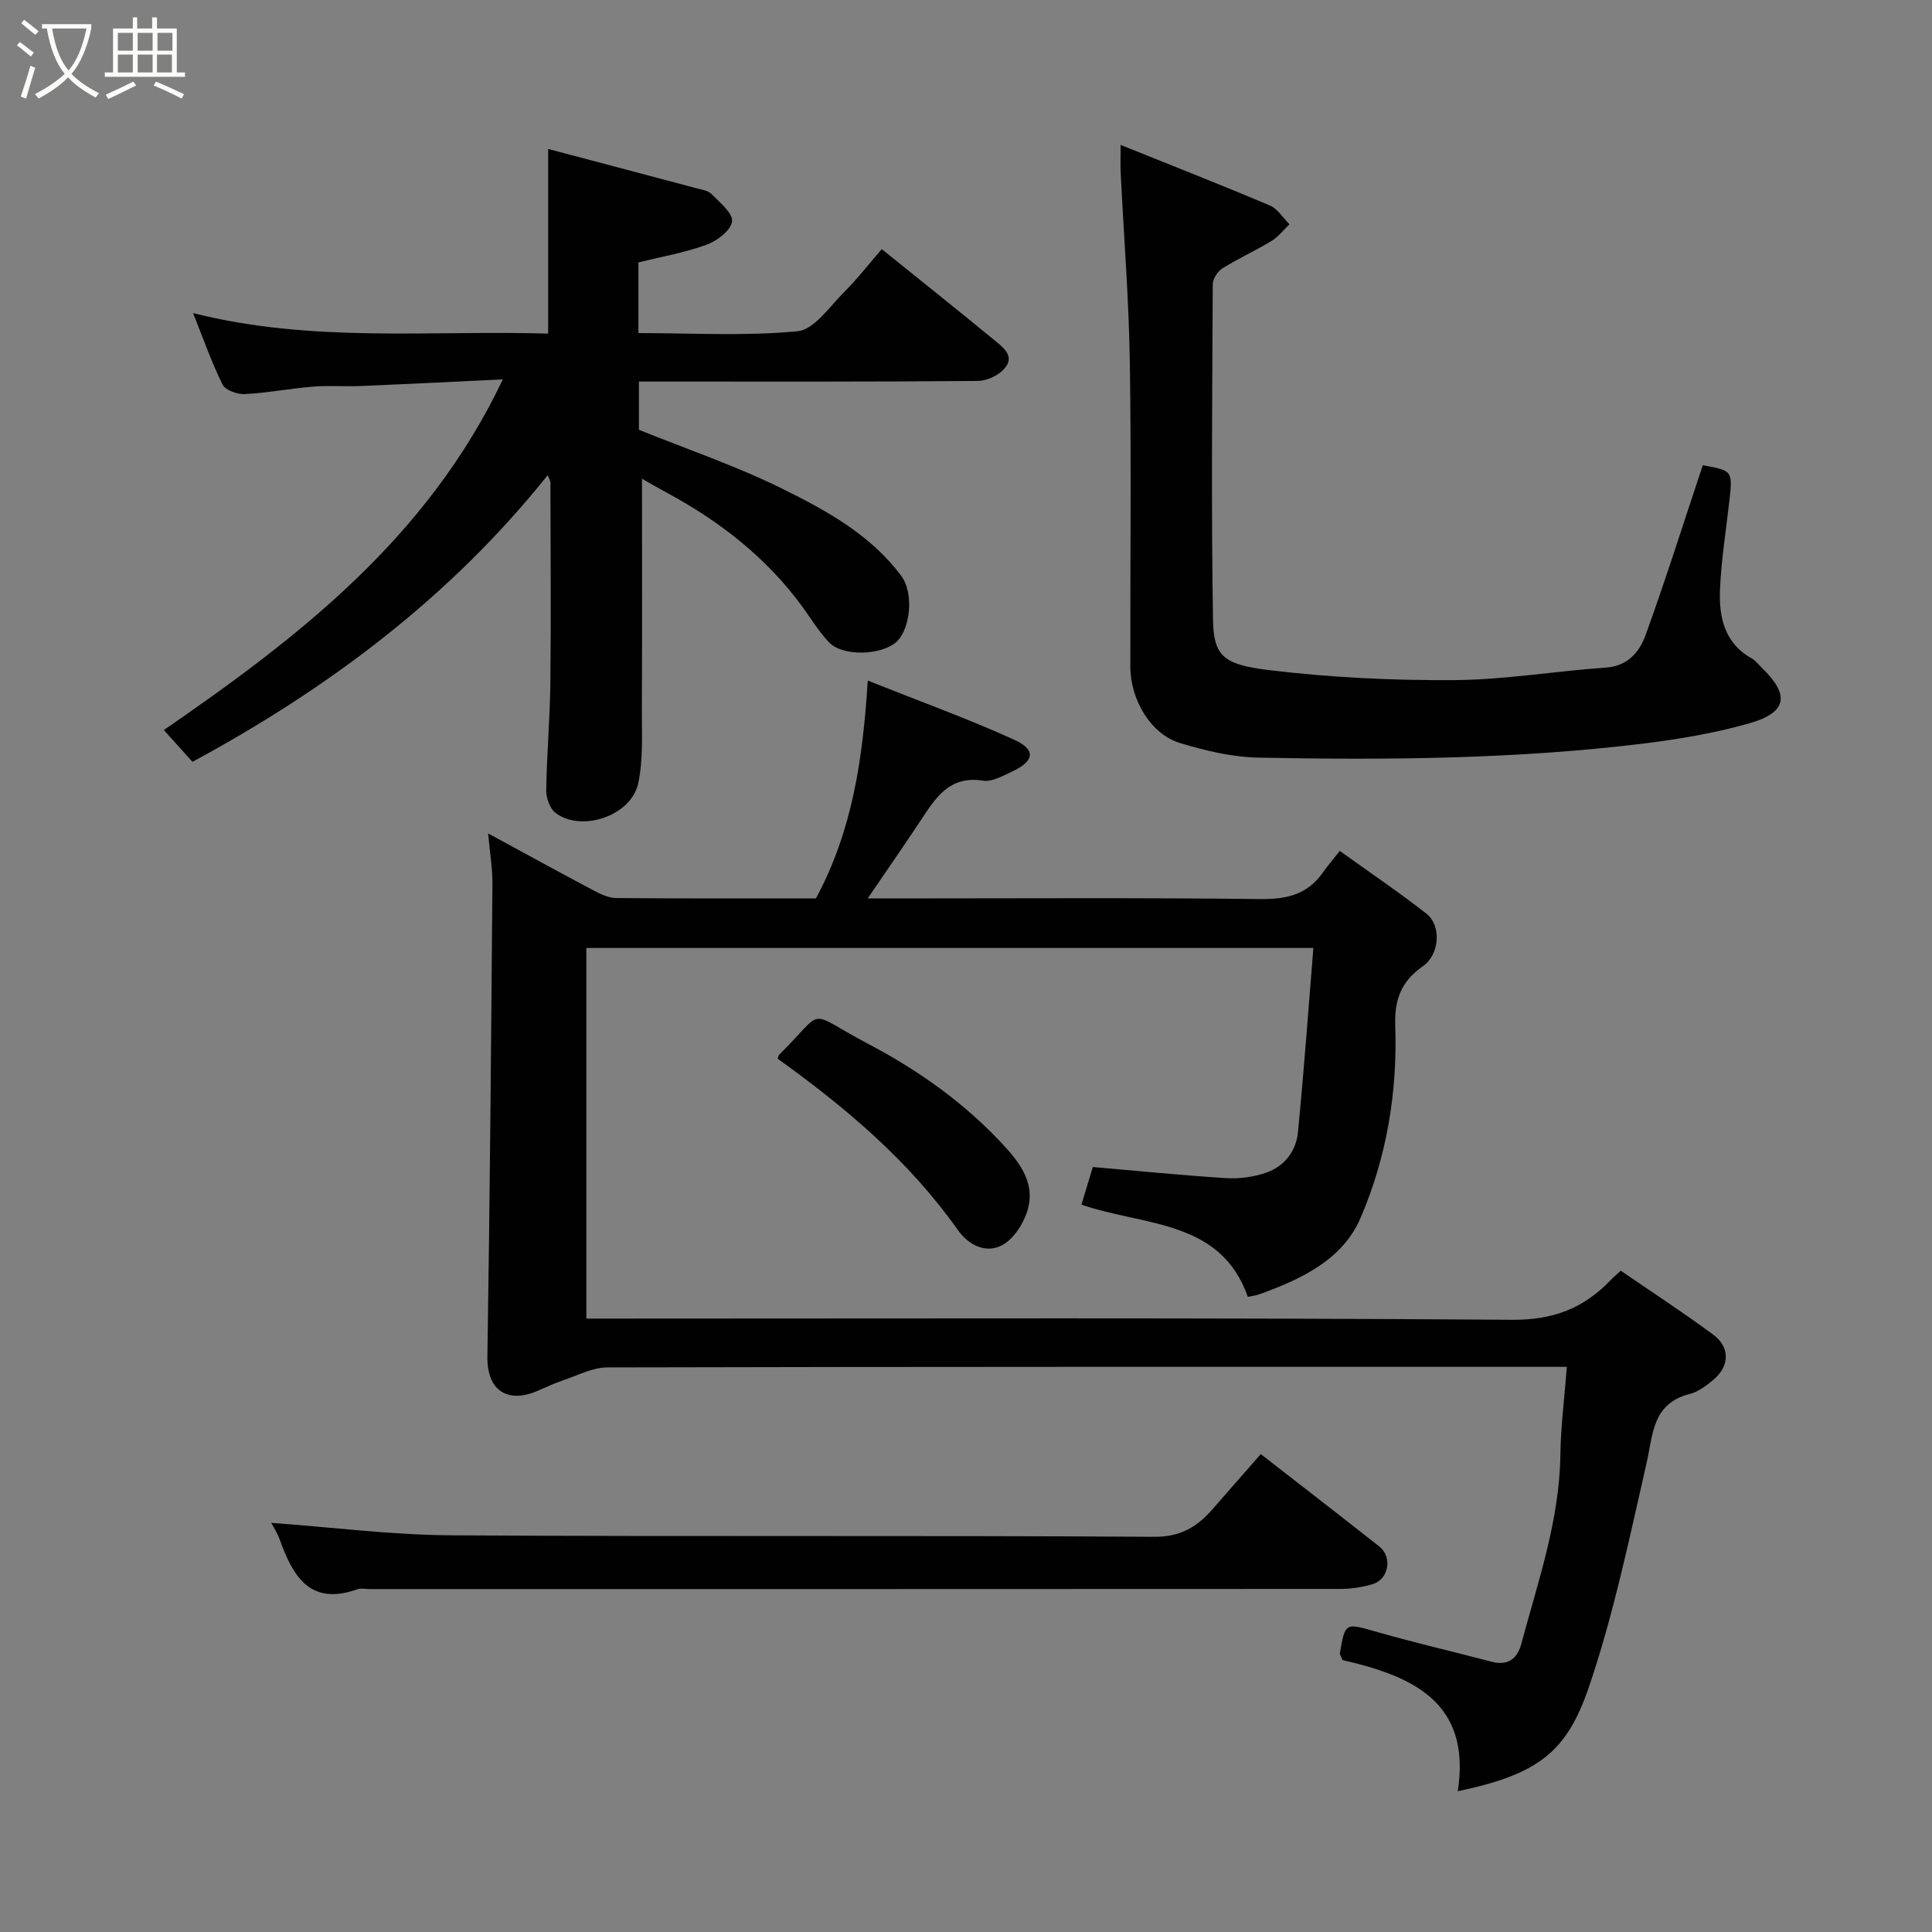 <svg enable-background="new 0 0 400 400" viewBox="0 0 400 400" xmlns="http://www.w3.org/2000/svg"><rect x="0" y="0" width="400" height="400" fill="#808080" stroke="none"/><path d="m6.4 11.7c-1-.8-1.9-1.6-2.9-2.3l.6-.7c.9.7 1.9 1.4 2.9 2.2zm-2.1 8.3c.7-2.1 1.4-4.2 2-6.4.2.1.6.3 1 .4-.7 2.3-1.3 4.4-1.9 6.4zm3-12.8c-1.1-.9-2.1-1.7-2.9-2.4l.6-.7c1 .8 2 1.5 3 2.4zm1.4-1.3v-.9h10.2v.9c-.9 4.2-2.3 7.3-4.1 9.4 1.3 1.4 3.2 2.7 5.7 4-.2.2-.4.5-.7.9-2.5-1.4-4.4-2.7-5.7-4.2-1.4 1.5-3.5 3-6.1 4.4 0 0 0 0-.1-.1-.3-.4-.5-.7-.7-.8 2.7-1.4 4.7-2.8 6.2-4.2-1.8-2.2-3-5.3-3.7-9.4zm9.2 0h-7.1c.6 3.8 1.7 6.7 3.4 8.7 1.7-2 2.9-4.8 3.7-8.7z" fill="#fbfcfa"/><path d="m31.6 3.6h.9v2.3h4.1v9.1h1.7v.9h-16.6v-.9h1.7v-9.1h4.1v-2.3h.9v2.3h3.1v-2.3zm-4 13.3.6.8c-1.9.9-3.8 1.9-5.8 2.8-.2-.3-.3-.6-.5-.9 2-.9 3.9-1.8 5.7-2.7zm-3.2-10.1v3.7h3.1v-3.7zm0 4.5v3.7h3.1v-3.7zm4.1-4.5v3.7h3.1v-3.7zm0 4.5v3.7h3.1v-3.7zm9.1 9.1c-2.1-1.1-4.1-2-5.8-2.7l.5-.8c2.2.9 4.1 1.8 5.8 2.6zm-1.9-13.6h-3.1v3.7h3.1zm-3.2 4.5v3.7h3.1v-3.7z" fill="#fbfcfa"/><g fill="#010101"><path d="m101.06 172.55c7.87 4.27 14.87 8.12 21.92 11.85 1.41.74 3.03 1.51 4.56 1.53 13.98.12 27.97.07 41.39.07 7.49-13.88 9.7-28.66 10.73-45.09 10.9 4.34 20.78 7.91 30.31 12.24 4.59 2.09 4.2 4.44-.48 6.62-1.89.88-4.11 2.15-5.95 1.86-6.99-1.11-9.84 3.57-12.94 8.26-3.39 5.13-6.91 10.18-10.95 16.12h5.78c25.16 0 50.33-.17 75.49.13 5.42.06 9.71-.9 12.9-5.41.96-1.36 2.05-2.63 3.57-4.56 6.41 4.61 12.33 8.61 17.94 13 3.14 2.46 2.74 8.46-.74 10.88-4.46 3.11-5.92 6.87-5.72 12.38.48 13.71-1.8 27.26-7.21 39.79-3.73 8.65-12.36 12.67-20.99 15.77-.61.22-1.27.29-2.32.51-5.63-16.04-21.41-14.61-34.45-19.09.83-2.74 1.66-5.46 2.36-7.79 9.41.81 18.51 1.73 27.63 2.3 2.72.17 5.64-.23 8.22-1.12 3.78-1.3 6.23-4.42 6.61-8.34 1.24-12.59 2.14-25.21 3.2-38.19-50.93 0-100.53 0-150.52 0v76.73h5.69c61.99 0 123.98-.21 185.97.25 8.58.06 14.84-2.41 20.41-8.22.57-.6 1.21-1.13 2.09-1.95 6.41 4.41 12.94 8.65 19.19 13.28 3.46 2.57 3.34 6.48.05 9.26-1.47 1.25-3.19 2.54-5 3-7.76 1.98-7.54 8.38-8.92 14.4-3.55 15.51-6.78 31.2-11.9 46.22-4.57 13.4-10.35 18.1-27.16 21.61 2.89-18.73-9.84-23.91-23.86-27.15-.34-.86-.59-1.18-.55-1.44 1.12-6.46 1.07-6.27 7.83-4.34 7.81 2.23 15.73 4.06 23.59 6.12 3.41.9 5.34-.67 6.15-3.73 3.45-12.89 7.91-25.56 8.08-39.16.08-5.88.85-11.74 1.34-18.16-2.66 0-4.45 0-6.23 0-64.16 0-128.31-.04-192.47.12-3.04.01-6.11 1.66-9.12 2.67-1.85.62-3.61 1.48-5.41 2.24-5.79 2.46-10.38.22-10.26-7.23.52-32.59.77-65.19 1.04-97.79.03-3.22-.53-6.45-.89-10.45z"/><path d="m132.92 99.12c0 16.09.05 31.95-.03 47.81-.02 5.1.3 10.35-.76 15.27-1.43 6.69-11.7 10.17-17.09 6.12-1.18-.89-1.97-3.09-1.95-4.67.11-7.44.77-14.87.86-22.3.15-13.83.03-27.66.01-41.49 0-.28-.2-.56-.56-1.49-20.25 25.35-45.44 44.16-73.55 59.36-1.91-2.12-3.95-4.38-5.93-6.58 28.1-19.36 54.59-39.81 70.19-72.6-10.34.49-19.82.97-29.32 1.37-3.33.14-6.68-.14-9.99.13-4.72.38-9.4 1.3-14.13 1.54-1.54.08-4.01-.8-4.59-1.97-2.27-4.57-3.96-9.44-6.11-14.8 24.72 6.24 49.19 3.52 73.52 4.25 0-12.93 0-25.29 0-38.23 10.23 2.71 20.45 5.4 30.67 8.13 1.09.29 2.44.47 3.15 1.2 1.7 1.75 4.46 3.96 4.25 5.68-.22 1.84-3.1 4.03-5.27 4.82-4.53 1.65-9.36 2.48-14.11 3.66v14.63c11.12 0 22.12.66 32.96-.38 3.42-.33 6.56-5.04 9.55-8.02 2.77-2.76 5.18-5.89 7.87-8.98 8.07 6.51 15.74 12.62 23.32 18.85 1.82 1.5 4.39 3.34 2 5.97-1.25 1.38-3.61 2.46-5.47 2.47-21.48.19-42.98.13-64.47.13-1.8 0-3.59 0-5.66 0v9.98c9.92 4.01 20.1 7.47 29.66 12.19 9.15 4.52 18.3 9.54 24.63 18.02 2.75 3.68 1.88 11.27-1.08 13.8-3.17 2.7-10.98 2.94-13.79.05-2.14-2.2-3.75-4.92-5.58-7.43-7.42-10.16-17.08-17.67-28.06-23.6-1.72-.93-3.4-1.91-5.14-2.89z"/><path d="m232.01 30c10.83 4.36 20.93 8.32 30.91 12.55 1.61.68 2.71 2.56 4.05 3.89-1.23 1.17-2.3 2.59-3.72 3.45-3.31 2.01-6.87 3.61-10.15 5.67-1 .62-2.01 2.17-2.01 3.29-.12 23.16-.32 46.33.05 69.49.12 7.72 2.39 9.29 11.86 10.43 12.6 1.52 25.38 2.12 38.08 2.04 10.46-.07 20.91-1.87 31.38-2.59 4.6-.32 6.99-3.27 8.25-6.76 4.19-11.58 7.9-23.33 11.83-35.14 6.22 1.13 6.21 1.13 5.48 7.6-.68 6.03-1.66 12.05-1.91 18.1-.24 5.67.86 11.1 6.54 14.28.84.47 1.48 1.33 2.19 2.03 5.79 5.64 5.16 9.22-2.81 11.47-7.02 1.98-14.31 3.22-21.57 4.12-26.53 3.26-53.22 3.46-79.89 2.94-5.45-.11-11-1.43-16.26-3.02-6.03-1.82-10.28-8.92-10.29-15.86-.03-21 .22-42-.1-63-.2-13.04-1.25-26.06-1.89-39.09-.08-1.46-.02-2.95-.02-5.89z"/><path d="m56.16 315.29c12.56.91 24.93 2.51 37.31 2.58 48.49.3 96.99-.01 145.48.31 5.6.04 8.99-2.15 12.22-5.86 3.25-3.74 6.52-7.45 9.86-11.27 8.4 6.54 16.51 12.8 24.55 19.14 2.73 2.15 1.97 6.77-1.36 7.78-2.15.65-4.49 1-6.74 1-66.99.04-133.98.03-200.97.03-.83 0-1.75-.23-2.49.03-9.83 3.52-13.37-2.67-16.1-10.27-.48-1.36-1.31-2.59-1.76-3.47z"/><path d="m161.02 219.2c.14-.47.14-.67.24-.77 10-9.88 5.23-9.29 18.45-2.33 10.58 5.56 20.34 12.49 28.53 21.5 3.44 3.79 5.94 7.77 4.58 12.71-.78 2.81-2.81 6.08-5.24 7.44-3.35 1.87-7.01.11-9.27-3.09-10.06-14.24-23.11-25.28-37.29-35.46z"/></g></svg>